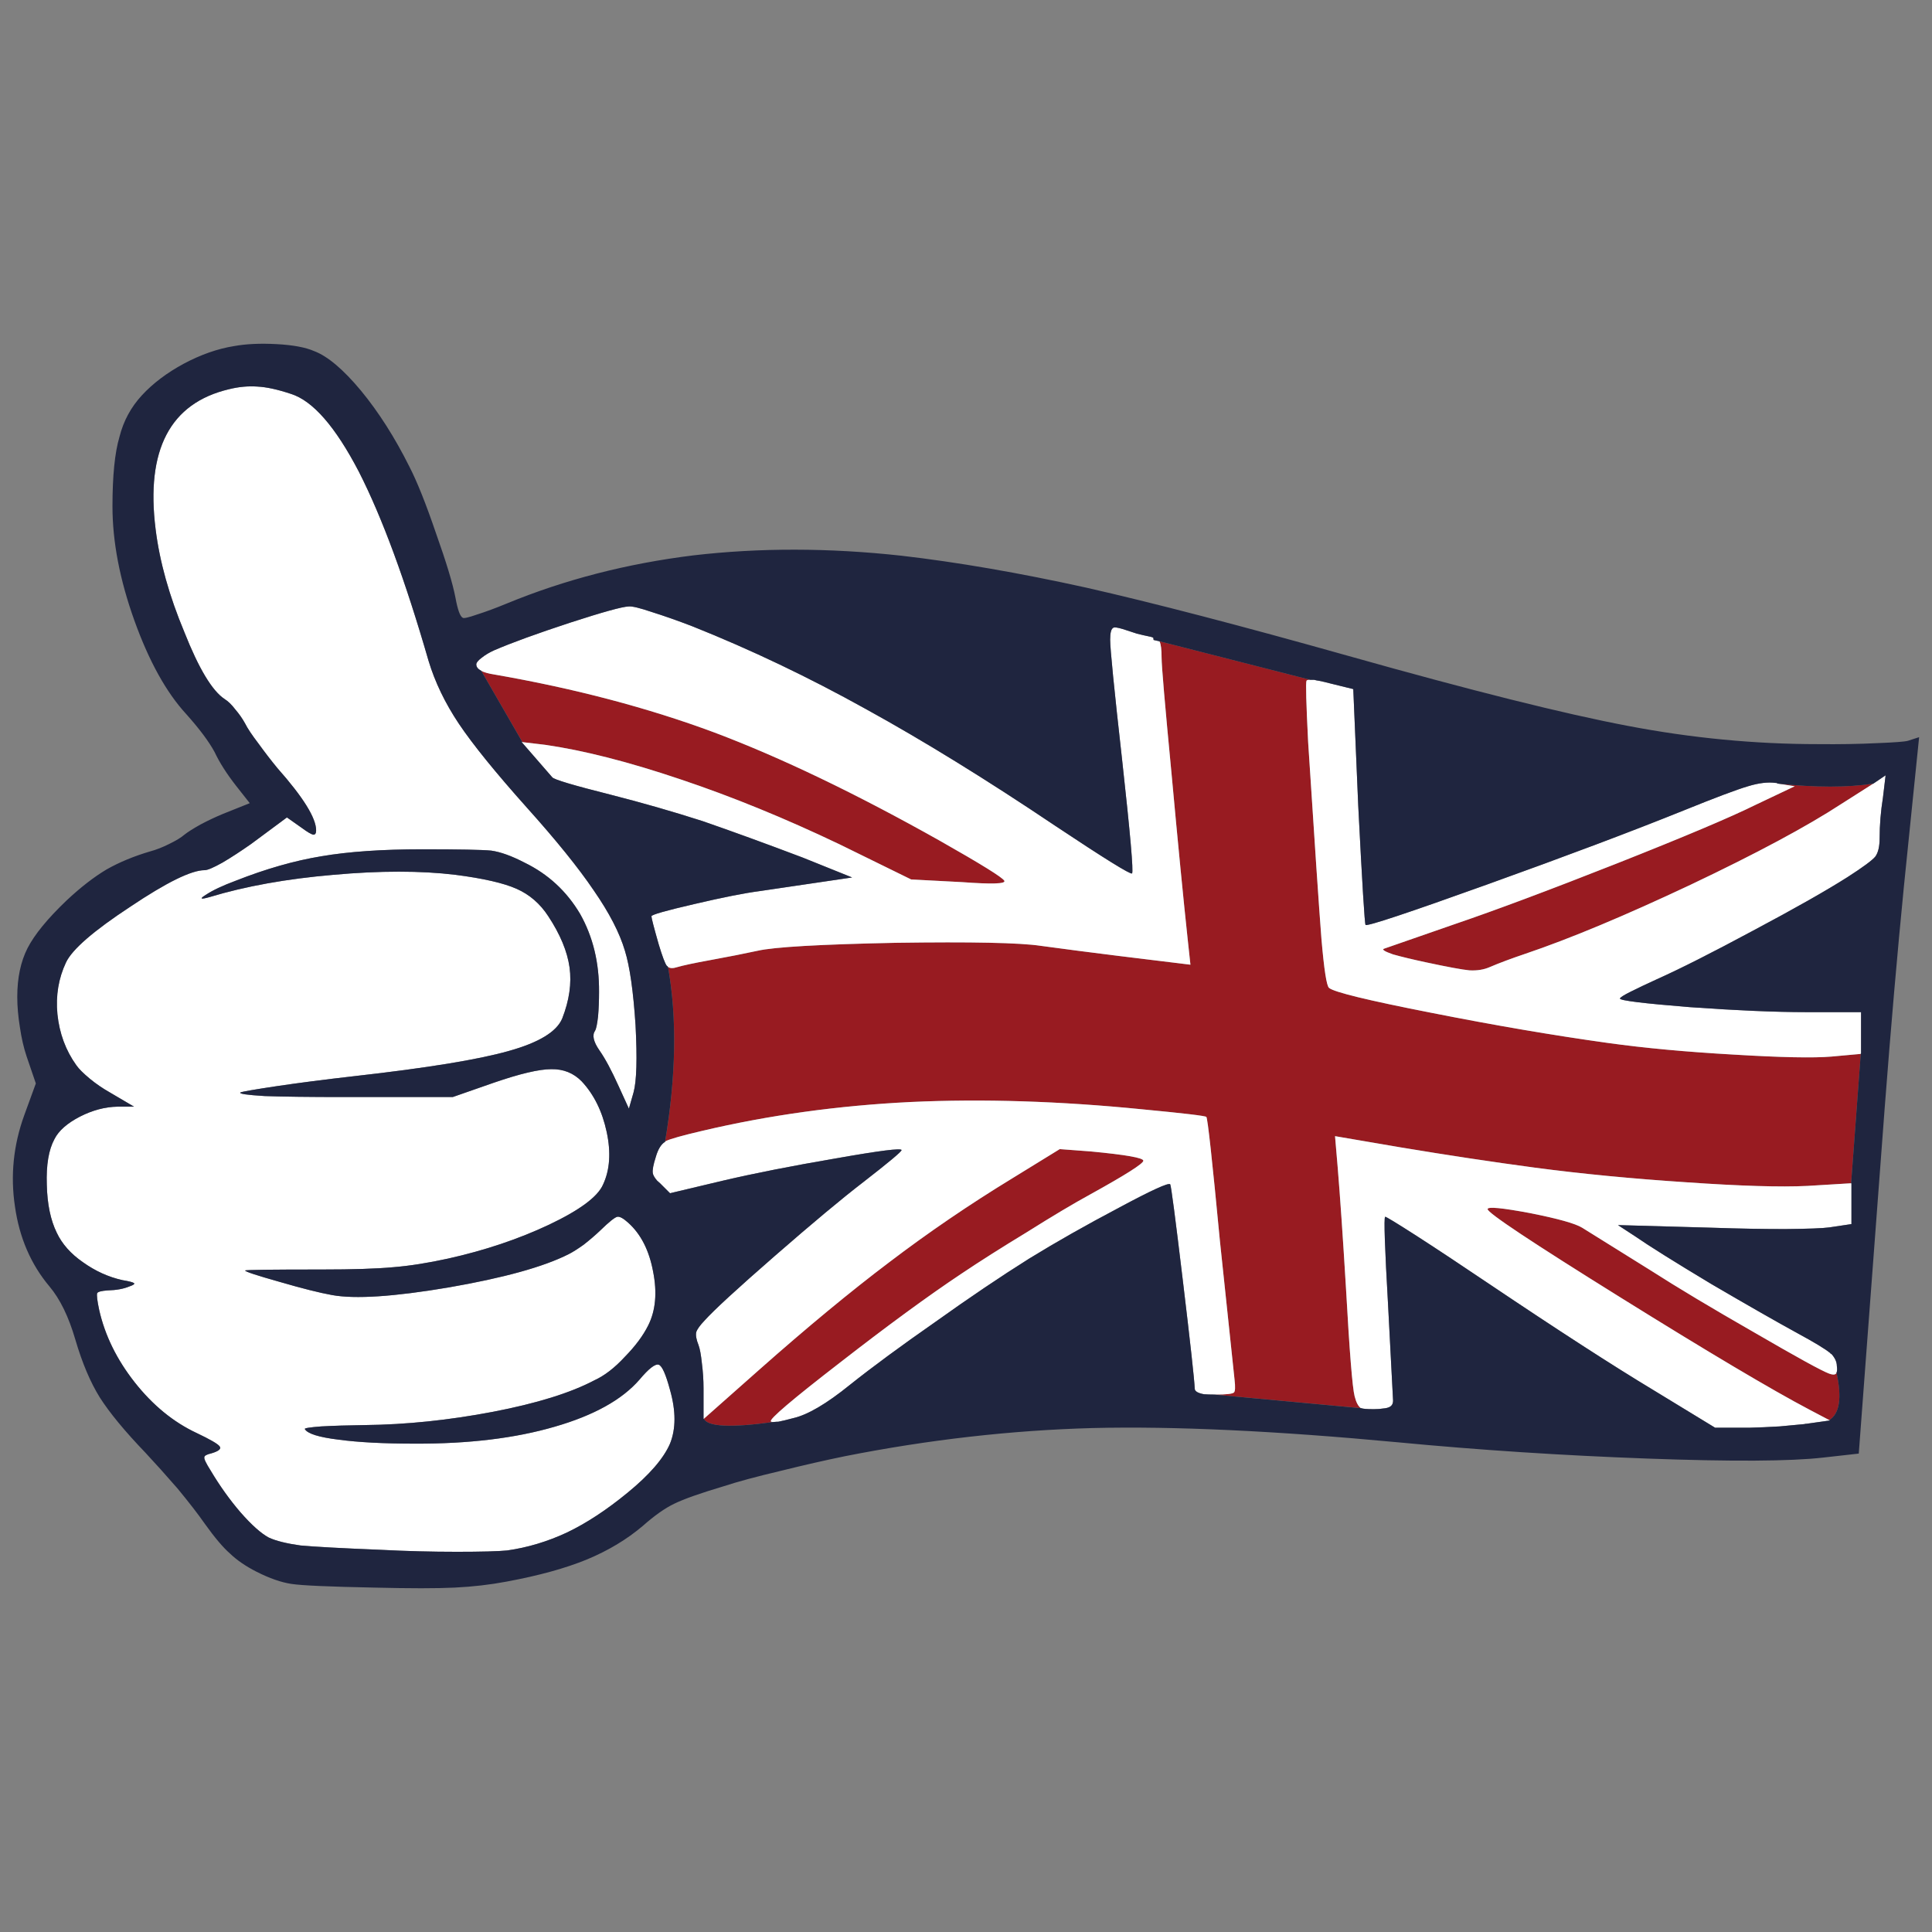 <?xml version="1.0" encoding="utf-8"?>
<!-- Generator: Adobe Illustrator 16.0.0, SVG Export Plug-In . SVG Version: 6.00 Build 0)  -->
<!DOCTYPE svg PUBLIC "-//W3C//DTD SVG 1.1//EN" "http://www.w3.org/Graphics/SVG/1.1/DTD/svg11.dtd">
<svg version="1.1" id="Layer_1" xmlns="http://www.w3.org/2000/svg" xmlns:xlink="http://www.w3.org/1999/xlink" x="0px" y="0px"
	 width="300px" height="300px" viewBox="0 0 300 300" enable-background="new 0 0 300 300" xml:space="preserve">
<rect x="0" y="0" width="300" height="300" fill="#808080" stroke="none"/>
<g>
	<path fill-rule="evenodd" clip-rule="evenodd" fill="#981B21" d="M276.062,121.676c5.904,0.619,10.849,0.619,14.832,0l-4.943,3.143
		c-5.356,3.501-13.168,7.69-23.435,12.565c-10.197,4.808-18.747,8.379-25.649,10.714c-2.23,0.755-4.068,1.442-5.51,2.06
		c-0.927,0.411-1.991,0.584-3.193,0.516c-1.098-0.104-3.331-0.516-6.695-1.237c-2.094-0.447-3.812-0.858-5.15-1.237
		c-1.271-0.444-1.751-0.735-1.44-0.874l10.969-3.813c6.353-2.161,14.748-5.304,25.186-9.423c10.505-4.155,17.699-7.194,21.578-9.117
		l6.077-2.884L276.062,121.676z M287.442,183.737l-6.797,0.412c-4.121,0.206-10.387,0.018-18.8-0.566
		c-8.377-0.55-16.206-1.304-23.484-2.267c-6.661-0.892-13.598-1.939-20.808-3.141l-10.249-1.752l0.413,4.842
		c0.377,4.567,0.807,10.815,1.286,18.747c0.55,9.855,0.997,15.452,1.34,16.79c0.24,0.961,0.566,1.58,0.979,1.854l-22.765-2.11
		c0.034,0,0.104,0,0.206,0c1.648,0,2.592-0.104,2.833-0.31c0.206-0.172,0.24-0.843,0.103-2.01l-2.266-21.475
		c-1.202-12.637-1.906-19.073-2.111-19.316c-0.172-0.17-3.503-0.565-9.992-1.183c-12.738-1.271-24.704-1.649-35.897-1.135
		c-11.261,0.552-22.06,2.044-32.395,4.483c-3.09,0.721-4.979,1.252-5.665,1.595c-0.036,0.036-0.07,0.069-0.104,0.104
		c1.718-10.198,1.871-19.245,0.464-27.143c0.343,0.207,0.772,0.223,1.287,0.051c1.064-0.309,2.833-0.686,5.305-1.132
		c2.815-0.515,5.253-0.997,7.313-1.443c2.541-0.583,9.683-0.996,21.426-1.237c11.777-0.17,19.278-0.016,22.507,0.465
		c3.776,0.515,7.742,1.029,11.896,1.544l11.382,1.391l-0.412-3.811c-0.687-6.387-1.528-15.005-2.523-25.856
		c-1.029-10.746-1.545-16.754-1.545-18.025c0-1.27-0.104-2.095-0.31-2.472v-0.051l23.383,5.974c-0.344,0-0.533,0.052-0.566,0.154
		c-0.139,0.275-0.051,3.468,0.257,9.58c0.996,15.486,1.684,25.648,2.061,30.49c0.412,4.807,0.806,7.349,1.186,7.622
		c0.753,0.652,6.042,1.939,15.861,3.863c9.89,1.957,19.039,3.52,27.451,4.688c5.665,0.789,12.154,1.389,19.467,1.802
		c7.384,0.448,12.466,0.549,15.246,0.309l4.532-0.413L287.442,183.737z M109.296,220.305l8.549-7.571
		c7.484-6.627,14.232-12.205,20.239-16.738c6.044-4.6,12.413-8.944,19.109-13.029l7.364-4.532l4.79,0.359
		c5.459,0.516,8.189,0.996,8.189,1.443c0,0.445-2.73,2.179-8.189,5.2c-2.644,1.443-5.957,3.417-9.94,5.924
		c-3.846,2.335-7.229,4.48-10.146,6.438c-5.15,3.433-11.435,8.034-18.85,13.803c-7.417,5.734-10.988,8.773-10.713,9.116
		c0.033,0.034,0.119,0.068,0.257,0.103C113.467,221.713,109.913,221.541,109.296,220.305z M284.044,220.512l-3.039-1.599
		c-5.871-3.09-15.674-8.909-29.408-17.46c-13.733-8.548-20.601-13.114-20.601-13.698c0-0.412,2.197-0.207,6.593,0.618
		c4.326,0.858,7.021,1.613,8.085,2.266l10.662,6.645c4.12,2.643,9.51,5.871,16.171,9.683c6.559,3.811,10.404,5.924,11.537,6.335
		c0.481,0.171,0.807,0.188,0.979,0.051c0.068-0.034,0.12-0.103,0.154-0.204C286.035,217.06,285.658,219.515,284.044,220.512z
		 M74.735,104.166c0.448,0.24,1.118,0.429,2.01,0.567c12.464,2.164,23.863,5.168,34.198,9.012
		c10.301,3.881,21.957,9.476,34.97,16.79c6.421,3.64,9.77,5.716,10.044,6.233c0.24,0.479-1.957,0.548-6.593,0.206l-7.88-0.414
		l-11.125-5.458c-8.48-4.052-16.723-7.417-24.722-10.096c-8.034-2.711-15.038-4.498-21.012-5.355l-3.503-0.413L74.735,104.166z"/>
	<path fill-rule="evenodd" clip-rule="evenodd" fill="#FFFFFF" d="M203.442,105.557c0.137,0,0.344,0,0.617,0
		c0.241,0.068,0.499,0.121,0.773,0.154c0.515,0.103,1.099,0.24,1.75,0.413l3.555,0.875l0.772,18.129
		c0.617,12.119,0.995,18.284,1.134,18.489c0.273,0.242,6.574-1.854,18.9-6.284c12.326-4.429,22.489-8.258,30.489-11.485
		c4.911-1.991,8.24-3.244,9.992-3.759c1.683-0.515,3.125-0.688,4.326-0.515c0.034,0,0.068,0,0.103,0l0.207,0.102l2.625,0.413
		l-6.077,2.884c-3.879,1.923-11.073,4.962-21.578,9.117c-10.438,4.12-18.833,7.262-25.186,9.423l-10.969,3.813
		c-0.311,0.139,0.17,0.43,1.44,0.874c1.339,0.378,3.057,0.79,5.15,1.237c3.364,0.722,5.598,1.133,6.695,1.237
		c1.202,0.068,2.267-0.104,3.193-0.516c1.441-0.618,3.279-1.305,5.51-2.06c6.902-2.334,15.452-5.906,25.649-10.714
		c10.267-4.875,18.078-9.064,23.435-12.565l4.943-3.143l1.905-1.288l-0.412,3.452c-0.343,2.163-0.515,4.257-0.515,6.283
		c0,1.304-0.223,2.267-0.669,2.883c-0.481,0.585-1.924,1.65-4.327,3.195c-3.296,2.093-8.17,4.858-14.627,8.291
		c-6.386,3.433-11.382,5.957-14.987,7.571c-1.579,0.722-2.917,1.356-4.016,1.906c-1.101,0.549-1.667,0.909-1.7,1.082
		c0,0.309,3.621,0.754,10.865,1.337c7.281,0.517,13.272,0.773,17.975,0.773h8.602v6.387l-0.051,0.102l-4.532,0.413
		c-2.78,0.24-7.862,0.14-15.246-0.309c-7.313-0.413-13.802-1.013-19.467-1.802c-8.412-1.168-17.562-2.73-27.451-4.688
		c-9.819-1.924-15.108-3.211-15.861-3.863c-0.38-0.273-0.773-2.815-1.186-7.622c-0.377-4.842-1.064-15.004-2.061-30.49
		c-0.308-6.112-0.396-9.305-0.257-9.58C202.909,105.608,203.099,105.557,203.442,105.557z M180.06,99.583v0.051
		c0.206,0.377,0.31,1.202,0.31,2.472c0,1.271,0.516,7.28,1.545,18.025c0.995,10.851,1.837,19.47,2.523,25.856l0.412,3.811
		l-11.382-1.391c-4.154-0.516-8.12-1.03-11.896-1.544c-3.229-0.481-10.729-0.635-22.507-0.465
		c-11.743,0.241-18.885,0.653-21.426,1.237c-2.061,0.446-4.498,0.928-7.313,1.443c-2.472,0.446-4.24,0.823-5.305,1.132
		c-0.515,0.172-0.944,0.156-1.287-0.051c-0.069-0.103-0.139-0.172-0.207-0.206c-0.274-0.377-0.686-1.477-1.236-3.297
		c-0.756-2.644-1.133-4.104-1.133-4.378c0-0.24,2.231-0.875,6.695-1.905c4.395-1.029,7.776-1.701,10.145-2.008l14.318-2.113
		l-7.674-3.089c-5.802-2.198-10.986-4.086-15.554-5.665c-4.601-1.477-9.321-2.833-14.163-4.069
		c-5.873-1.477-8.927-2.385-9.168-2.729l-4.79-5.511l0.154,0.051l3.503,0.413c5.974,0.857,12.978,2.644,21.012,5.355
		c7.999,2.679,16.241,6.044,24.722,10.096l11.125,5.458l7.88,0.414c4.636,0.342,6.833,0.273,6.593-0.206
		c-0.274-0.517-3.623-2.593-10.044-6.233c-13.013-7.314-24.669-12.909-34.97-16.79c-10.334-3.844-21.733-6.848-34.198-9.012
		c-0.893-0.138-1.562-0.327-2.01-0.567c-0.514-0.275-0.772-0.602-0.772-0.979v-0.103c0.071-0.274,0.362-0.601,0.876-0.979
		c0.516-0.412,1.15-0.79,1.906-1.132c2.712-1.168,6.627-2.592,11.743-4.275c5.082-1.648,8.119-2.491,9.115-2.524
		c0.516-0.07,1.734,0.222,3.657,0.875c1.958,0.617,4.052,1.355,6.284,2.215c9.03,3.604,17.992,7.879,26.885,12.823
		c8.927,4.91,18.729,10.954,29.407,18.129c7.691,5.117,11.675,7.588,11.949,7.417c0.241-0.275-0.274-6.163-1.545-17.665
		c-1.235-10.989-1.854-17.203-1.854-18.644c0-1.099,0.171-1.717,0.516-1.855c0.136-0.101,0.616-0.034,1.441,0.207
		c0.823,0.274,1.561,0.515,2.214,0.722c0.687,0.171,1.287,0.309,1.803,0.413c0.241,0.033,0.48,0.103,0.722,0.204l0.051,0.362
		L180.06,99.583z M119.956,220.819c-0.138-0.034-0.224-0.068-0.257-0.103c-0.275-0.343,3.296-3.382,10.713-9.116
		c7.415-5.769,13.699-10.37,18.85-13.803c2.917-1.957,6.3-4.103,10.146-6.438c3.983-2.507,7.297-4.48,9.94-5.924
		c5.459-3.021,8.189-4.755,8.189-5.2c0-0.447-2.73-0.928-8.189-1.443l-4.79-0.359l-7.364,4.532
		c-6.696,4.085-13.065,8.43-19.109,13.029c-6.007,4.533-12.755,10.111-20.239,16.738l-8.549,7.571l-0.052,0.053v-4.791
		c0-1.271-0.086-2.575-0.258-3.914c-0.137-1.306-0.31-2.231-0.516-2.781c-0.344-0.858-0.463-1.528-0.359-2.01
		c0.137-0.445,0.565-1.046,1.287-1.802c1.407-1.578,5.048-4.928,10.918-10.043c5.871-5.116,10.438-8.927,13.701-11.434
		c3.981-3.09,5.974-4.756,5.974-4.995c0-0.344-3.399,0.086-10.198,1.287c-6.831,1.167-12.67,2.318-17.512,3.451l-8.239,1.957
		l-1.546-1.546c-0.205-0.172-0.359-0.31-0.462-0.411c-0.411-0.481-0.635-0.876-0.669-1.186c-0.069-0.48,0.085-1.304,0.463-2.471
		c0.343-1.203,0.823-1.992,1.442-2.369c0.034-0.035,0.068-0.068,0.104-0.104c0.686-0.343,2.575-0.874,5.665-1.595
		c10.335-2.439,21.134-3.932,32.395-4.483c11.193-0.515,23.159-0.137,35.897,1.135c6.489,0.617,9.82,1.013,9.992,1.183
		c0.205,0.243,0.909,6.68,2.111,19.316l2.266,21.475c0.138,1.167,0.104,1.838-0.103,2.01c-0.241,0.205-1.185,0.31-2.833,0.31
		c-0.103,0-0.172,0-0.206,0c-0.617,0-1.149-0.019-1.597-0.052c-0.962-0.172-1.441-0.464-1.441-0.875
		c-0.069-1.512-0.688-7.125-1.855-16.843c-1.167-9.751-1.819-14.713-1.955-14.885c-0.275-0.274-2.938,0.944-7.984,3.656
		c-5.081,2.681-9.717,5.306-13.905,7.882c-4.429,2.781-9.287,6.059-14.575,9.836c-5.321,3.708-9.751,6.97-13.287,9.785
		c-3.605,2.919-6.525,4.636-8.756,5.15c-1.029,0.275-1.819,0.465-2.37,0.567h-0.205
		C120.316,220.802,120.094,220.819,119.956,220.819z M211.322,218.656c-0.412-0.273-0.738-0.893-0.979-1.854
		c-0.343-1.338-0.79-6.935-1.34-16.79c-0.479-7.932-0.909-14.18-1.286-18.747l-0.413-4.842l10.249,1.752
		c7.21,1.201,14.146,2.249,20.808,3.141c7.278,0.963,15.107,1.717,23.484,2.267c8.413,0.584,14.679,0.772,18.8,0.566l6.797-0.412
		h0.052v6.335l-3.45,0.516c-0.996,0.137-3.279,0.224-6.85,0.257c-3.502,0-7.263-0.068-11.28-0.206l-14.678-0.41l2.678,1.749
		c2.13,1.477,6.077,3.949,11.847,7.416c5.698,3.332,10.18,5.89,13.441,7.675c2.472,1.338,4.12,2.335,4.944,2.988
		c0.069,0.103,0.155,0.17,0.258,0.205c0.549,0.618,0.823,1.237,0.823,1.854c0.069,0.445,0.052,0.79-0.051,1.031
		c-0.034,0.102-0.086,0.17-0.154,0.204c-0.172,0.138-0.497,0.12-0.979-0.051c-1.133-0.411-4.979-2.524-11.537-6.335
		c-6.661-3.812-12.051-7.04-16.171-9.683l-10.662-6.645c-1.064-0.652-3.759-1.407-8.085-2.266c-4.396-0.825-6.593-1.03-6.593-0.618
		c0,0.584,6.867,5.15,20.601,13.698c13.734,8.551,23.537,14.37,29.408,17.46l3.039,1.599l0.154,0.051l-3.656,0.515
		c-0.138,0-0.258,0.018-0.361,0.053c-0.996,0.102-2.267,0.223-3.811,0.358c-1.751,0.104-3.331,0.173-4.738,0.207h-5.305
		l-9.632-5.872c-6.214-3.741-14.712-9.234-25.494-16.481c-4.325-2.917-8.084-5.407-11.278-7.467
		c-3.158-2.025-4.772-3.005-4.842-2.935c-0.204,0.205-0.051,4.788,0.465,13.751l0.771,14.78c0,0.516-0.206,0.858-0.617,1.03
		c-0.207,0.103-0.516,0.173-0.928,0.207c-0.377,0.068-0.841,0.103-1.391,0.103c-0.069,0-0.121,0-0.154,0
		c-0.995,0-1.613-0.052-1.854-0.155H211.322z M39.973,60.028c1.407,0.068,3.141,0.447,5.202,1.134
		c3.398,1.065,6.917,5.099,10.558,12.104c3.605,7.073,7.21,16.858,10.815,29.355c0.996,3.297,2.559,6.542,4.688,9.735
		c2.163,3.228,5.682,7.571,10.558,13.029c4.566,5.083,8.033,9.374,10.402,12.877c2.405,3.467,4.018,6.591,4.842,9.373
		c0.755,2.439,1.303,6.284,1.647,11.538c0.274,5.218,0.172,8.704-0.309,10.456l-0.721,2.521l-1.597-3.5
		c-1.099-2.438-2.094-4.294-2.987-5.563c-0.927-1.338-1.15-2.352-0.67-3.038c0.172-0.274,0.326-1.014,0.464-2.215
		c0.103-1.168,0.153-2.438,0.153-3.812c0.036-4.533-0.943-8.566-2.936-12.103c-2.093-3.537-4.978-6.198-8.652-7.983
		c-1.99-1.03-3.708-1.649-5.15-1.853c-1.441-0.139-5.012-0.207-10.711-0.207c-6.214,0-11.435,0.359-15.657,1.082
		c-4.188,0.687-8.636,1.958-13.339,3.812c-2.026,0.754-3.553,1.477-4.583,2.161c-1.064,0.653-0.876,0.773,0.567,0.363
		c5.562-1.683,11.965-2.833,19.21-3.453c7.245-0.651,13.563-0.651,18.954,0c4.291,0.55,7.45,1.272,9.476,2.165
		s3.674,2.318,4.944,4.273c1.854,2.816,2.952,5.46,3.297,7.932c0.342,2.474-0.036,5.117-1.135,7.932
		c-0.858,2.062-3.622,3.744-8.292,5.047c-4.704,1.341-12.704,2.645-23.999,3.915c-4.534,0.516-8.533,1.031-12.001,1.546
		c-3.433,0.514-5.321,0.841-5.665,0.979c-0.309,0.204,0.945,0.394,3.76,0.565c2.918,0.102,6.987,0.152,12.205,0.152h16.997
		l6.335-2.212c4.086-1.409,7.073-2.113,8.962-2.113c1.888-0.035,3.466,0.602,4.736,1.906c1.889,2.024,3.176,4.635,3.864,7.828
		c0.687,3.193,0.498,5.923-0.566,8.188c-0.823,1.89-3.622,3.968-8.396,6.232c-4.737,2.231-9.956,3.983-15.657,5.254
		c-3.125,0.686-5.958,1.131-8.498,1.338c-2.609,0.24-6.3,0.36-11.073,0.36c-7.966,0-11.949,0.053-11.949,0.155
		c0,0.171,1.768,0.755,5.306,1.751c3.535,1.03,6.265,1.716,8.187,2.061c3.571,0.651,9.615,0.258,18.13-1.187
		c8.515-1.476,14.713-3.191,18.592-5.149c0.618-0.309,1.408-0.807,2.37-1.493c0.961-0.757,1.819-1.493,2.575-2.214
		c1.339-1.305,2.215-2.01,2.626-2.111c0.378-0.07,0.944,0.24,1.7,0.926c1.958,1.751,3.245,4.275,3.863,7.572
		c0.652,3.296,0.394,6.093-0.772,8.394c-0.791,1.58-1.993,3.194-3.606,4.841c-1.58,1.718-3.16,2.937-4.738,3.657
		c-3.709,1.958-8.961,3.588-15.761,4.894c-6.832,1.303-13.477,1.991-19.931,2.06c-2.609,0.034-4.841,0.104-6.695,0.205
		c-1.82,0.138-2.677,0.276-2.575,0.413c0.412,0.721,2.162,1.27,5.253,1.647c3.056,0.413,7.004,0.618,11.845,0.618
		c8.345,0.033,15.572-0.842,21.685-2.626c6.076-1.752,10.472-4.188,13.184-7.314c1.442-1.716,2.438-2.488,2.987-2.317
		c0.514,0.173,1.099,1.478,1.751,3.914c0.927,3.264,0.927,6.043,0,8.344c-0.996,2.3-3.193,4.842-6.592,7.622
		c-3.263,2.678-6.404,4.738-9.425,6.181c-3.022,1.409-6.113,2.335-9.271,2.781c-1.407,0.138-4.019,0.207-7.828,0.207
		c-3.949,0-7.915-0.104-11.898-0.311c-5.974-0.24-10.094-0.463-12.36-0.67c-2.197-0.308-3.846-0.72-4.944-1.235
		c-1.201-0.652-2.66-1.957-4.377-3.914c-1.682-1.957-3.227-4.12-4.635-6.488c-0.721-1.134-1.046-1.822-0.979-2.061
		c0-0.239,0.378-0.447,1.133-0.618c1.133-0.343,1.545-0.705,1.237-1.083c-0.276-0.378-1.459-1.063-3.555-2.06
		c-3.604-1.682-6.815-4.31-9.631-7.88c-2.78-3.534-4.618-7.278-5.51-11.227c-0.309-1.443-0.412-2.317-0.309-2.626
		c0.137-0.207,0.669-0.346,1.596-0.413c1.374-0.034,2.507-0.241,3.399-0.618c0.619-0.206,0.858-0.377,0.722-0.515
		c-0.172-0.137-0.772-0.293-1.802-0.464c-2.164-0.481-4.207-1.407-6.129-2.781c-1.889-1.306-3.245-2.833-4.068-4.585
		c-0.961-1.955-1.477-4.445-1.545-7.467c-0.103-3.056,0.292-5.408,1.184-7.056c0.653-1.305,1.975-2.473,3.966-3.503
		c1.957-0.994,3.896-1.51,5.819-1.544h2.576l-3.76-2.213c-1.1-0.621-2.129-1.324-3.09-2.114c-1.03-0.857-1.734-1.562-2.113-2.111
		c-1.647-2.3-2.625-4.943-2.934-7.932c-0.274-2.884,0.171-5.561,1.338-8.034c0.962-2.025,4.292-4.91,9.992-8.652
		c5.631-3.776,9.477-5.666,11.537-5.666c0.446,0,1.373-0.395,2.78-1.184c1.34-0.79,2.815-1.751,4.431-2.884l5.561-4.121l2.267,1.597
		c0.928,0.687,1.545,1.046,1.854,1.081c0.275,0,0.413-0.224,0.413-0.669c0-1.923-2.008-5.15-6.025-9.682
		c-0.961-1.168-1.94-2.438-2.935-3.812c-0.997-1.305-1.684-2.335-2.061-3.09c-0.412-0.756-0.927-1.495-1.545-2.214
		c-0.548-0.722-1.098-1.253-1.647-1.597c-1.924-1.27-4-4.722-6.232-10.352c-2.37-5.665-3.862-11.004-4.481-16.018
		c-1.544-12.326,2.25-19.571,11.382-21.734C37.054,60.063,38.531,59.926,39.973,60.028z"/>
	<path fill-rule="evenodd" clip-rule="evenodd" fill="#1F253F" d="M203.442,105.557l-23.383-5.974l-0.927-0.206l-0.051-0.362
		c-0.241-0.101-0.48-0.171-0.722-0.204c-0.516-0.104-1.116-0.241-1.803-0.413c-0.653-0.207-1.391-0.448-2.214-0.722
		c-0.825-0.241-1.306-0.308-1.441-0.207c-0.345,0.139-0.516,0.756-0.516,1.855c0,1.441,0.618,7.655,1.854,18.644
		c1.271,11.502,1.786,17.39,1.545,17.665c-0.274,0.171-4.258-2.3-11.949-7.417c-10.678-7.175-20.48-13.219-29.407-18.129
		c-8.893-4.944-17.854-9.219-26.885-12.823c-2.231-0.86-4.326-1.598-6.284-2.215c-1.923-0.653-3.141-0.945-3.657-0.875
		c-0.996,0.033-4.033,0.875-9.115,2.524c-5.116,1.683-9.031,3.106-11.743,4.275c-0.756,0.342-1.39,0.72-1.906,1.132
		c-0.515,0.378-0.806,0.705-0.876,0.979v0.103c0,0.377,0.258,0.703,0.772,0.979l6.387,11.073l-0.154-0.051l4.79,5.511
		c0.241,0.344,3.295,1.252,9.168,2.729c4.842,1.237,9.562,2.592,14.163,4.069c4.567,1.579,9.752,3.467,15.554,5.665l7.674,3.089
		l-14.318,2.113c-2.368,0.308-5.75,0.979-10.145,2.008c-4.464,1.03-6.695,1.665-6.695,1.905c0,0.274,0.377,1.734,1.133,4.378
		c0.55,1.82,0.961,2.92,1.236,3.297c0.067,0.034,0.138,0.103,0.207,0.206c1.407,7.897,1.254,16.944-0.464,27.143
		c-0.619,0.377-1.099,1.166-1.442,2.369c-0.378,1.167-0.532,1.99-0.463,2.471c0.034,0.31,0.258,0.704,0.669,1.186
		c0.103,0.102,0.258,0.239,0.462,0.411l1.546,1.546l8.239-1.957c4.842-1.133,10.681-2.284,17.512-3.451
		c6.799-1.201,10.198-1.631,10.198-1.287c0,0.239-1.992,1.905-5.974,4.995c-3.263,2.507-7.83,6.317-13.701,11.434
		c-5.87,5.115-9.511,8.465-10.918,10.043c-0.722,0.756-1.15,1.356-1.287,1.802c-0.104,0.481,0.016,1.151,0.359,2.01
		c0.206,0.55,0.379,1.476,0.516,2.781c0.172,1.339,0.258,2.644,0.258,3.914v4.791l0.052-0.053c0.617,1.236,4.171,1.408,10.66,0.515
		c0.138,0,0.36-0.018,0.67-0.051h0.205c0.551-0.103,1.341-0.292,2.37-0.567c2.23-0.515,5.15-2.231,8.756-5.15
		c3.536-2.815,7.966-6.077,13.287-9.785c5.288-3.777,10.146-7.055,14.575-9.836c4.188-2.576,8.824-5.201,13.905-7.882
		c5.047-2.712,7.709-3.931,7.984-3.656c0.136,0.172,0.788,5.134,1.955,14.885c1.168,9.718,1.786,15.331,1.855,16.843
		c0,0.411,0.479,0.703,1.441,0.875c0.447,0.033,0.979,0.052,1.597,0.052l22.765,2.11h0.051c0.241,0.104,0.859,0.155,1.854,0.155
		c0.033,0,0.085,0,0.154,0c0.55,0,1.014-0.034,1.391-0.103c0.412-0.034,0.721-0.104,0.928-0.207c0.411-0.172,0.617-0.515,0.617-1.03
		l-0.771-14.78c-0.516-8.963-0.669-13.546-0.465-13.751c0.069-0.07,1.684,0.909,4.842,2.935c3.194,2.06,6.953,4.55,11.278,7.467
		c10.782,7.247,19.28,12.74,25.494,16.481l9.632,5.872h5.305c1.407-0.034,2.987-0.104,4.738-0.207
		c1.544-0.136,2.814-0.257,3.811-0.358c0.104-0.035,0.224-0.053,0.361-0.053l3.656-0.515l-0.154-0.051
		c1.614-0.997,1.991-3.452,1.133-7.364c0.103-0.241,0.12-0.586,0.051-1.031c0-0.617-0.274-1.236-0.823-1.854
		c-0.103-0.035-0.188-0.103-0.258-0.205c-0.824-0.653-2.473-1.65-4.944-2.988c-3.262-1.785-7.743-4.343-13.441-7.675
		c-5.77-3.467-9.717-5.939-11.847-7.416l-2.678-1.749l14.678,0.41c4.018,0.138,7.778,0.206,11.28,0.206
		c3.57-0.033,5.854-0.12,6.85-0.257l3.45-0.516v-6.335h-0.052l1.494-20.087l0.051-0.102v-6.387h-8.602
		c-4.702,0-10.693-0.257-17.975-0.773c-7.244-0.583-10.865-1.028-10.865-1.337c0.033-0.173,0.6-0.533,1.7-1.082
		c1.099-0.55,2.437-1.185,4.016-1.906c3.605-1.614,8.602-4.138,14.987-7.571c6.457-3.433,11.331-6.198,14.627-8.291
		c2.403-1.545,3.846-2.61,4.327-3.195c0.446-0.616,0.669-1.579,0.669-2.883c0-2.026,0.172-4.12,0.515-6.283l0.412-3.452
		l-1.905,1.288c-3.983,0.619-8.928,0.619-14.832,0l-0.207-0.102c-0.034,0-0.068,0-0.103,0c-1.201-0.173-2.644,0-4.326,0.515
		c-1.752,0.516-5.081,1.768-9.992,3.759c-8,3.227-18.163,7.056-30.489,11.485c-12.326,4.429-18.627,6.525-18.9,6.284
		c-0.139-0.205-0.517-6.37-1.134-18.489l-0.772-18.129l-3.555-0.875c-0.651-0.173-1.235-0.31-1.75-0.413
		c-0.274-0.033-0.532-0.086-0.773-0.154C203.786,105.557,203.579,105.557,203.442,105.557z M168.627,91.239
		c10.438,2.368,24.016,5.905,40.739,10.609c19.124,5.389,33.596,9.013,43.416,10.868c9.853,1.888,19.707,2.833,29.563,2.833
		c3.261,0.034,6.3-0.017,9.116-0.154c2.677-0.104,4.274-0.225,4.789-0.361l1.75-0.567l-2.368,23.228
		c-1.03,10.437-2.027,21.924-2.987,34.454l-4.017,53.563l-5.511,0.618c-5.082,0.583-14.197,0.635-27.349,0.155
		c-13.185-0.481-26.077-1.323-38.678-2.523c-19.022-1.785-34.834-2.524-47.434-2.216c-12.636,0.344-25.461,1.803-38.473,4.377
		c-3.022,0.619-6.336,1.374-9.94,2.268c-3.778,0.893-6.765,1.698-8.963,2.421c-3.57,1.063-6.093,1.957-7.569,2.678
		c-1.442,0.686-3.073,1.837-4.894,3.45c-2.472,2.095-5.355,3.829-8.652,5.202c-3.331,1.372-7.502,2.522-12.514,3.451
		c-2.542,0.479-5.22,0.79-8.036,0.927c-2.78,0.138-6.953,0.138-12.514,0c-6.971-0.137-11.245-0.326-12.825-0.567
		c-1.613-0.24-3.433-0.875-5.459-1.904c-1.682-0.858-3.055-1.803-4.12-2.833c-1.064-0.928-2.369-2.473-3.914-4.635
		c-1.03-1.477-2.438-3.296-4.224-5.46c-1.82-2.095-3.485-3.948-4.995-5.563c-3.194-3.33-5.546-6.18-7.057-8.548
		c-1.477-2.371-2.747-5.375-3.812-9.014c-1.03-3.537-2.368-6.284-4.016-8.241c-2.884-3.434-4.67-7.571-5.357-12.412
		c-0.721-4.807-0.24-9.527,1.442-14.164l1.802-4.943l-1.442-4.223c-0.447-1.34-0.79-2.832-1.03-4.481
		c-0.275-1.682-0.412-3.261-0.412-4.737c0-2.952,0.532-5.477,1.596-7.572c1.099-2.129,3.125-4.6,6.078-7.416
		c2.163-2.026,4.224-3.623,6.18-4.791c1.991-1.132,4.275-2.077,6.851-2.832c0.892-0.24,1.854-0.617,2.883-1.133
		c1.065-0.516,1.854-0.996,2.37-1.443c0.515-0.412,1.356-0.944,2.523-1.595c1.168-0.619,2.335-1.168,3.502-1.649l4.12-1.648
		l-2.111-2.678c-1.477-1.889-2.591-3.64-3.347-5.254c-0.894-1.647-2.37-3.623-4.43-5.923c-3.09-3.365-5.768-8.206-8.035-14.522
		c-2.265-6.318-3.397-12.224-3.397-17.717c0-4.739,0.36-8.327,1.081-10.765c0.619-2.472,1.785-4.635,3.502-6.488
		c1.717-1.855,3.881-3.486,6.49-4.895c2.644-1.406,5.235-2.317,7.776-2.727c1.889-0.346,4.104-0.448,6.645-0.31
		c2.541,0.136,4.48,0.498,5.82,1.082c2.094,0.789,4.514,2.833,7.262,6.128c2.747,3.33,5.252,7.262,7.519,11.794
		c1.203,2.334,2.575,5.769,4.12,10.3c1.614,4.532,2.627,7.879,3.04,10.043c0.342,1.888,0.72,2.935,1.132,3.141
		c0.138,0.138,0.893-0.035,2.267-0.515c1.304-0.412,2.833-0.978,4.583-1.699c8.996-3.708,18.644-6.198,28.944-7.469
		c10.3-1.201,21.081-1.184,32.345,0.052C148.643,87.292,158.188,88.938,168.627,91.239z M39.973,60.028
		c-1.442-0.102-2.919,0.035-4.43,0.413c-9.133,2.163-12.927,9.408-11.382,21.734c0.619,5.013,2.111,10.353,4.481,16.018
		c2.232,5.63,4.308,9.082,6.232,10.352c0.549,0.344,1.099,0.875,1.647,1.597c0.618,0.72,1.134,1.458,1.545,2.214
		c0.377,0.755,1.064,1.785,2.061,3.09c0.995,1.374,1.974,2.643,2.935,3.812c4.017,4.532,6.025,7.759,6.025,9.682
		c0,0.446-0.137,0.669-0.413,0.669c-0.309-0.035-0.926-0.394-1.854-1.081l-2.267-1.597l-5.561,4.121
		c-1.615,1.133-3.091,2.094-4.431,2.884c-1.408,0.789-2.334,1.184-2.78,1.184c-2.06,0-5.906,1.89-11.537,5.666
		c-5.7,3.742-9.03,6.627-9.992,8.652c-1.167,2.474-1.613,5.15-1.338,8.034c0.309,2.988,1.287,5.632,2.934,7.932
		c0.378,0.55,1.083,1.254,2.113,2.111c0.961,0.79,1.991,1.493,3.09,2.114l3.76,2.213h-2.576c-1.923,0.034-3.862,0.55-5.819,1.544
		c-1.992,1.03-3.313,2.198-3.966,3.503c-0.892,1.647-1.287,4-1.184,7.056c0.068,3.021,0.584,5.512,1.545,7.467
		c0.824,1.752,2.18,3.279,4.068,4.585c1.922,1.374,3.966,2.3,6.129,2.781c1.03,0.171,1.63,0.327,1.802,0.464
		c0.136,0.138-0.103,0.309-0.722,0.515c-0.892,0.377-2.025,0.584-3.399,0.618c-0.927,0.067-1.459,0.206-1.596,0.413
		c-0.103,0.309,0,1.183,0.309,2.626c0.892,3.948,2.73,7.692,5.51,11.227c2.816,3.57,6.026,6.198,9.631,7.88
		c2.095,0.996,3.279,1.682,3.555,2.06c0.308,0.378-0.104,0.74-1.237,1.083c-0.755,0.171-1.133,0.379-1.133,0.618
		c-0.067,0.238,0.258,0.927,0.979,2.061c1.408,2.368,2.953,4.531,4.635,6.488c1.717,1.957,3.176,3.262,4.377,3.914
		c1.098,0.516,2.748,0.928,4.944,1.235c2.266,0.207,6.387,0.43,12.36,0.67c3.984,0.207,7.949,0.311,11.898,0.311
		c3.809,0,6.42-0.069,7.828-0.207c3.158-0.446,6.249-1.372,9.271-2.781c3.021-1.442,6.162-3.503,9.425-6.181
		c3.398-2.78,5.596-5.322,6.592-7.622c0.927-2.301,0.927-5.08,0-8.344c-0.652-2.437-1.237-3.741-1.751-3.914
		c-0.55-0.171-1.545,0.602-2.987,2.317c-2.712,3.126-7.108,5.563-13.184,7.314c-6.113,1.784-13.339,2.659-21.685,2.626
		c-4.84,0-8.789-0.205-11.845-0.618c-3.091-0.378-4.841-0.927-5.253-1.647c-0.102-0.137,0.755-0.275,2.575-0.413
		c1.854-0.102,4.086-0.171,6.695-0.205c6.455-0.068,13.099-0.757,19.931-2.06c6.8-1.306,12.052-2.936,15.761-4.894
		c1.578-0.721,3.158-1.939,4.738-3.657c1.613-1.646,2.815-3.261,3.606-4.841c1.166-2.301,1.424-5.098,0.772-8.394
		c-0.618-3.297-1.906-5.821-3.863-7.572c-0.756-0.686-1.322-0.996-1.7-0.926c-0.412,0.102-1.287,0.807-2.626,2.111
		c-0.756,0.721-1.613,1.457-2.575,2.214c-0.962,0.687-1.751,1.185-2.37,1.493c-3.879,1.958-10.077,3.674-18.592,5.149
		c-8.515,1.444-14.559,1.838-18.13,1.187c-1.922-0.345-4.652-1.03-8.187-2.061c-3.538-0.996-5.306-1.58-5.306-1.751
		c0-0.103,3.982-0.155,11.949-0.155c4.772,0,8.463-0.12,11.073-0.36c2.541-0.207,5.374-0.652,8.498-1.338
		c5.701-1.271,10.92-3.022,15.657-5.254c4.773-2.265,7.572-4.343,8.396-6.232c1.064-2.266,1.253-4.995,0.566-8.188
		c-0.688-3.193-1.975-5.804-3.864-7.828c-1.27-1.305-2.848-1.941-4.736-1.906c-1.89,0-4.876,0.704-8.962,2.113l-6.335,2.212H53.311
		c-5.218,0-9.287-0.051-12.205-0.152c-2.815-0.172-4.069-0.361-3.76-0.565c0.344-0.139,2.232-0.466,5.665-0.979
		c3.469-0.515,7.468-1.03,12.001-1.546c11.295-1.271,19.295-2.574,23.999-3.915c4.67-1.303,7.434-2.985,8.292-5.047
		c1.099-2.814,1.477-5.458,1.135-7.932c-0.346-2.472-1.443-5.116-3.297-7.932c-1.27-1.956-2.919-3.381-4.944-4.273
		s-5.185-1.614-9.476-2.165c-5.391-0.651-11.709-0.651-18.954,0c-7.245,0.619-13.648,1.77-19.21,3.453
		c-1.443,0.41-1.631,0.291-0.567-0.363c1.03-0.684,2.558-1.407,4.583-2.161c4.703-1.854,9.151-3.125,13.339-3.812
		c4.223-0.722,9.443-1.082,15.657-1.082c5.699,0,9.27,0.068,10.711,0.207c1.442,0.204,3.161,0.823,5.15,1.853
		c3.675,1.785,6.559,4.446,8.652,7.983c1.992,3.536,2.972,7.57,2.936,12.103c0,1.374-0.05,2.644-0.153,3.812
		c-0.138,1.201-0.292,1.94-0.464,2.215c-0.48,0.687-0.257,1.7,0.67,3.038c0.893,1.27,1.888,3.125,2.987,5.563l1.597,3.5l0.721-2.521
		c0.48-1.752,0.583-5.238,0.309-10.456c-0.344-5.254-0.893-9.099-1.647-11.538c-0.824-2.781-2.437-5.905-4.842-9.373
		c-2.369-3.503-5.836-7.794-10.402-12.877c-4.876-5.458-8.396-9.802-10.558-13.029c-2.128-3.193-3.692-6.438-4.688-9.735
		c-3.604-12.497-7.21-22.282-10.815-29.355c-3.641-7.004-7.159-11.039-10.558-12.104C43.114,60.475,41.38,60.096,39.973,60.028z"/>
</g>
</svg>
